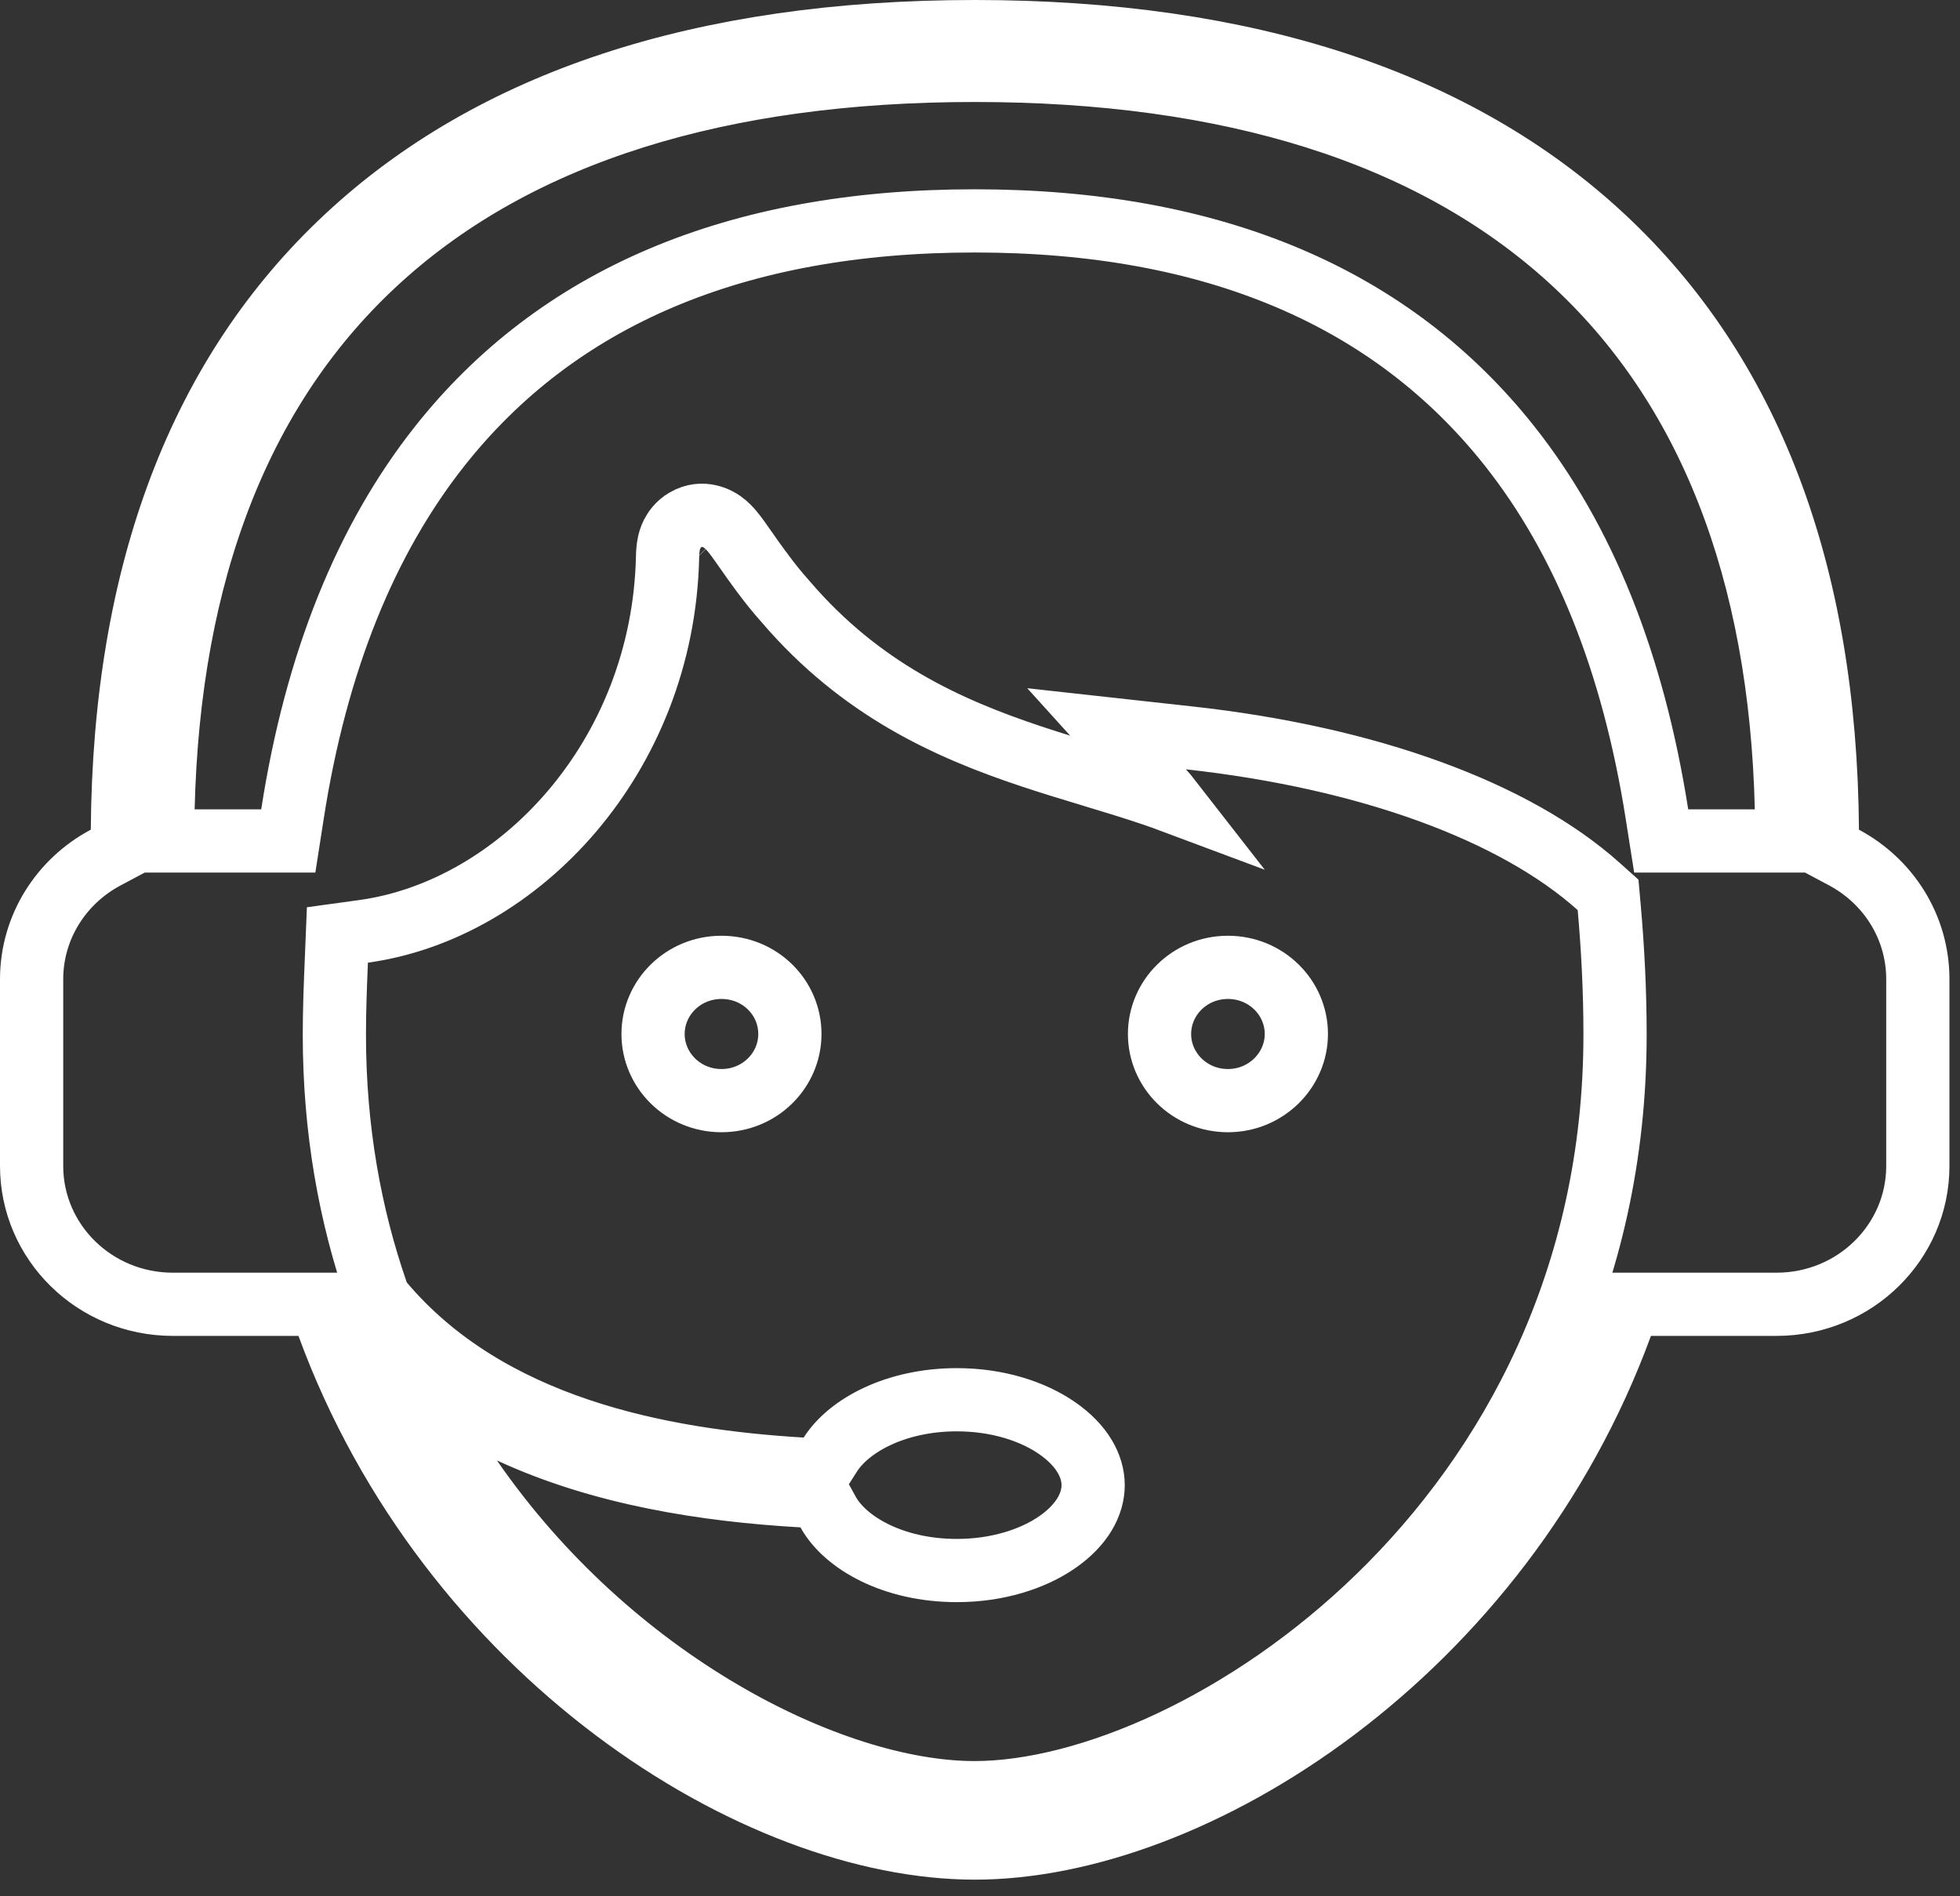 <svg width="62" height="60" viewBox="0 0 62 60" fill="none" xmlns="http://www.w3.org/2000/svg">
<rect x="0" y="0" width="62" height="60" fill="#333333" stroke="none"/>
<path d="M52.224 41.269H51.526L51.285 41.925C49.392 47.094 46.024 51.242 42.234 54.096C38.431 56.961 34.272 58.474 30.833 58.474C27.394 58.474 23.234 56.961 19.431 54.096C15.642 51.242 12.273 47.094 10.38 41.925L10.14 41.269H9.441H5.471C2.984 41.269 1 39.295 1 36.894V30.984C1 29.335 1.937 27.882 3.341 27.135L3.867 26.855L3.872 26.259C3.931 18.063 6.354 11.802 10.969 7.503L10.97 7.502C15.546 3.232 22.182 1 30.833 1C39.483 1 46.12 3.232 50.706 7.503C55.321 11.802 57.745 18.063 57.804 26.259L57.808 26.854L58.332 27.134C59.729 27.881 60.666 29.325 60.666 30.984V36.894C60.666 39.295 58.682 41.269 56.194 41.269H52.224ZM50.903 28.709L50.868 28.315L50.574 28.052C47.925 25.676 43.282 23.972 37.623 23.348L35.004 23.059L36.772 25.013C36.867 25.118 36.961 25.229 37.052 25.346C36.865 25.276 36.676 25.21 36.486 25.145C35.874 24.936 35.232 24.742 34.588 24.547L34.559 24.538C33.919 24.345 33.272 24.149 32.615 23.93C29.963 23.046 27.222 21.802 24.861 19.048L24.854 19.04L24.847 19.032C24.579 18.732 24.346 18.44 24.151 18.175L24.104 18.111L24.092 18.099C23.9 17.84 23.736 17.605 23.591 17.398L23.589 17.395L23.571 17.369C23.432 17.17 23.286 16.961 23.161 16.812C23.102 16.741 22.991 16.614 22.843 16.511C22.738 16.437 22.244 16.124 21.685 16.447C21.45 16.582 21.326 16.774 21.264 16.895C21.202 17.018 21.172 17.132 21.157 17.207C21.126 17.355 21.119 17.504 21.117 17.622C20.974 23.953 16.413 28.79 11.501 29.469L10.673 29.583L10.639 30.419C10.608 31.159 10.577 31.931 10.577 32.746C10.577 35.728 11.07 38.453 11.923 40.905L11.984 41.08L12.103 41.222C15.441 45.172 20.858 46.215 25.362 46.484L25.949 46.52L26.265 46.023C26.855 45.098 28.342 44.289 30.268 44.289C31.555 44.289 32.677 44.655 33.451 45.195C34.229 45.738 34.579 46.389 34.579 46.991C34.579 47.598 34.228 48.249 33.452 48.79C32.678 49.328 31.556 49.693 30.268 49.693C28.244 49.693 26.73 48.81 26.196 47.844L25.929 47.36L25.378 47.329C22.321 47.154 19.029 46.641 16.139 45.302L12.812 43.759L14.896 46.777C17.131 50.014 19.98 52.489 22.818 54.158C25.639 55.818 28.52 56.722 30.833 56.722H30.834C34.435 56.716 39.486 54.529 43.61 50.518C47.772 46.471 51.088 40.478 51.088 32.736C51.088 31.316 51.016 29.989 50.903 28.709ZM21.611 18.077C21.611 18.077 21.613 18.079 21.617 18.083C21.613 18.079 21.611 18.077 21.611 18.077ZM55.509 26.609H56.533L56.509 25.585C56.328 18.07 54.048 12.181 49.643 8.184C45.25 4.197 38.893 2.227 30.833 2.227C22.772 2.227 16.416 4.197 12.023 8.184C7.617 12.181 5.338 18.07 5.157 25.585L5.132 26.609H6.156H8.262H9.119L9.251 25.762C9.996 20.951 11.576 17.066 13.913 14.113L13.913 14.113C17.62 9.428 23.252 6.989 30.833 6.989C38.414 6.989 44.045 9.428 47.752 14.113L47.752 14.113C50.089 17.065 51.659 20.95 52.415 25.764L52.548 26.609H53.403H55.509ZM24.986 32.716C24.986 33.868 24.032 34.825 22.822 34.825C21.607 34.825 20.658 33.862 20.658 32.716C20.658 31.565 21.613 30.608 22.822 30.608C24.04 30.608 24.986 31.563 24.986 32.716ZM36.679 32.716C36.679 31.571 37.628 30.608 38.843 30.608C40.053 30.608 41.007 31.565 41.007 32.716C41.007 33.86 40.051 34.825 38.843 34.825C37.633 34.825 36.679 33.868 36.679 32.716Z" stroke="white" stroke-width="2"/>
</svg>
